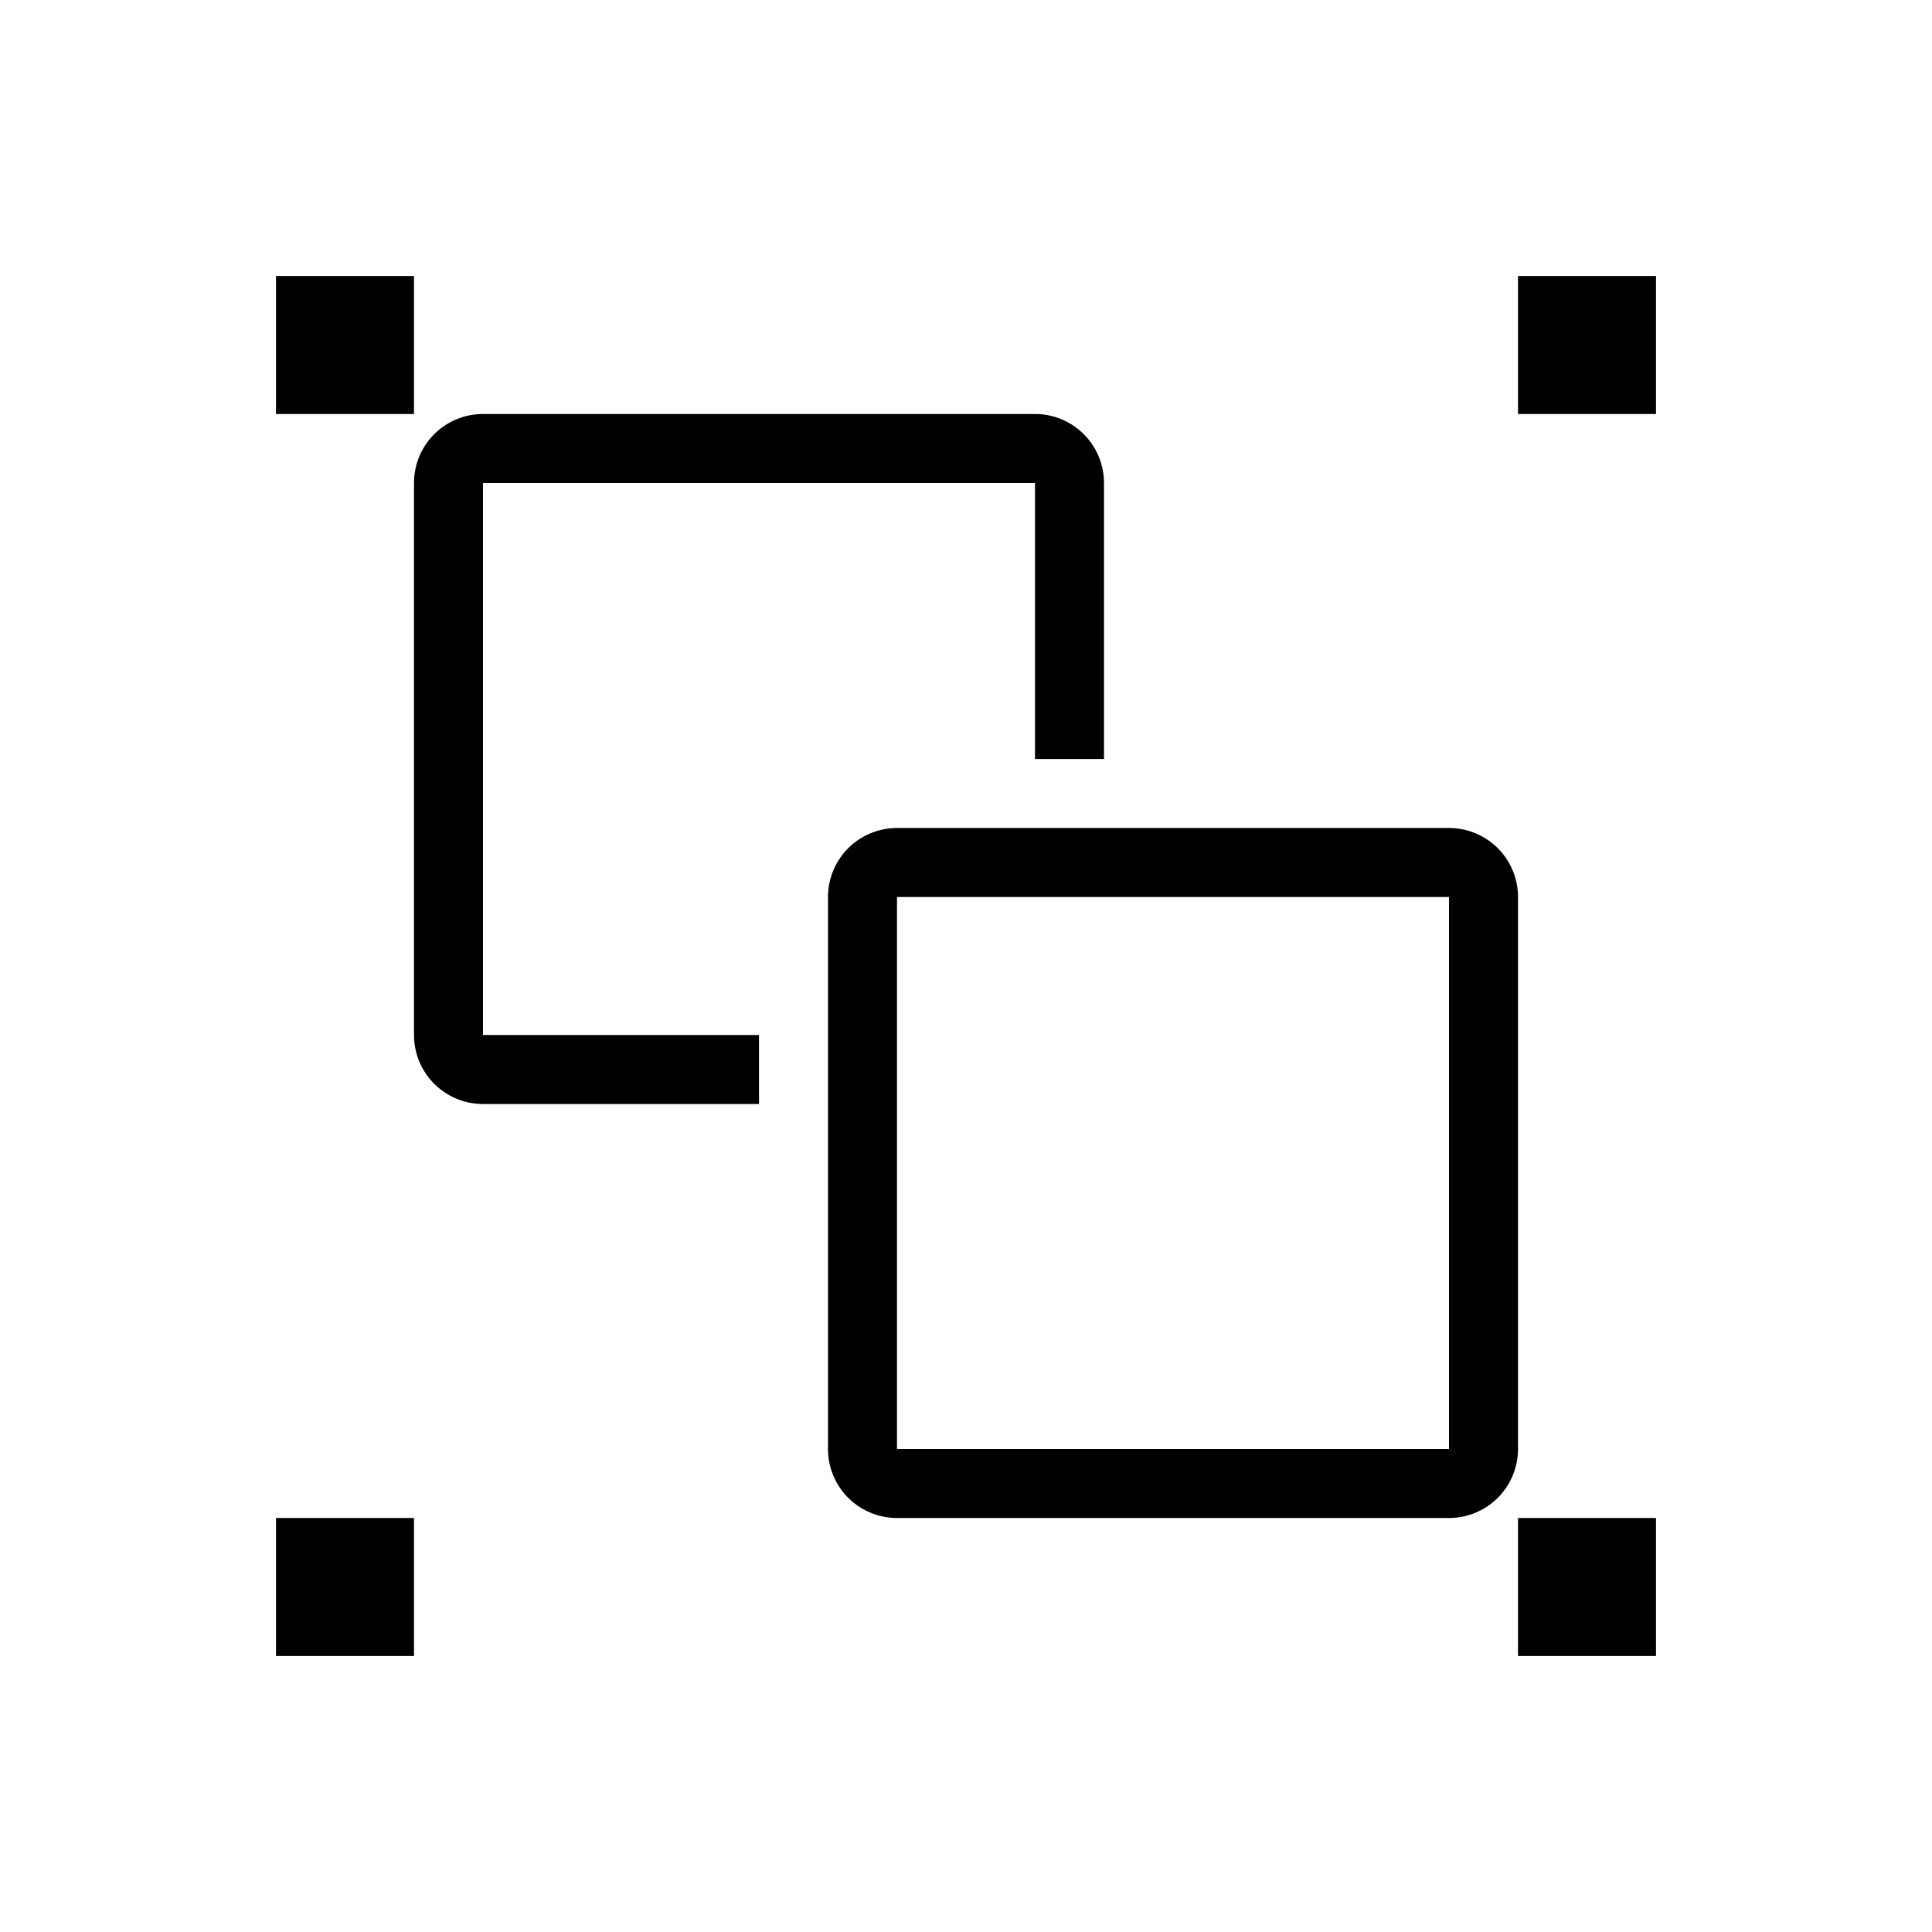 <svg xmlns="http://www.w3.org/2000/svg" width="28" height="28" fill="none" viewBox="0 0 28 28">
  <path fill="#000" fill-rule="evenodd" d="M6 4H4v2h2V4Zm16 0h2v2h-2V4Zm0 18h2v2h-2v-2ZM4 22h2v2H4v-2Zm17-9h-8v8h8v-8Zm-8-1a1 1 0 0 0-1 1v8a1 1 0 0 0 1 1h8a1 1 0 0 0 1-1v-8a1 1 0 0 0-1-1h-8Zm2-5H7v8h4v1H7a1 1 0 0 1-1-1V7a1 1 0 0 1 1-1h8a1 1 0 0 1 1 1v4h-1V7Z" clip-rule="evenodd"/>
</svg>
